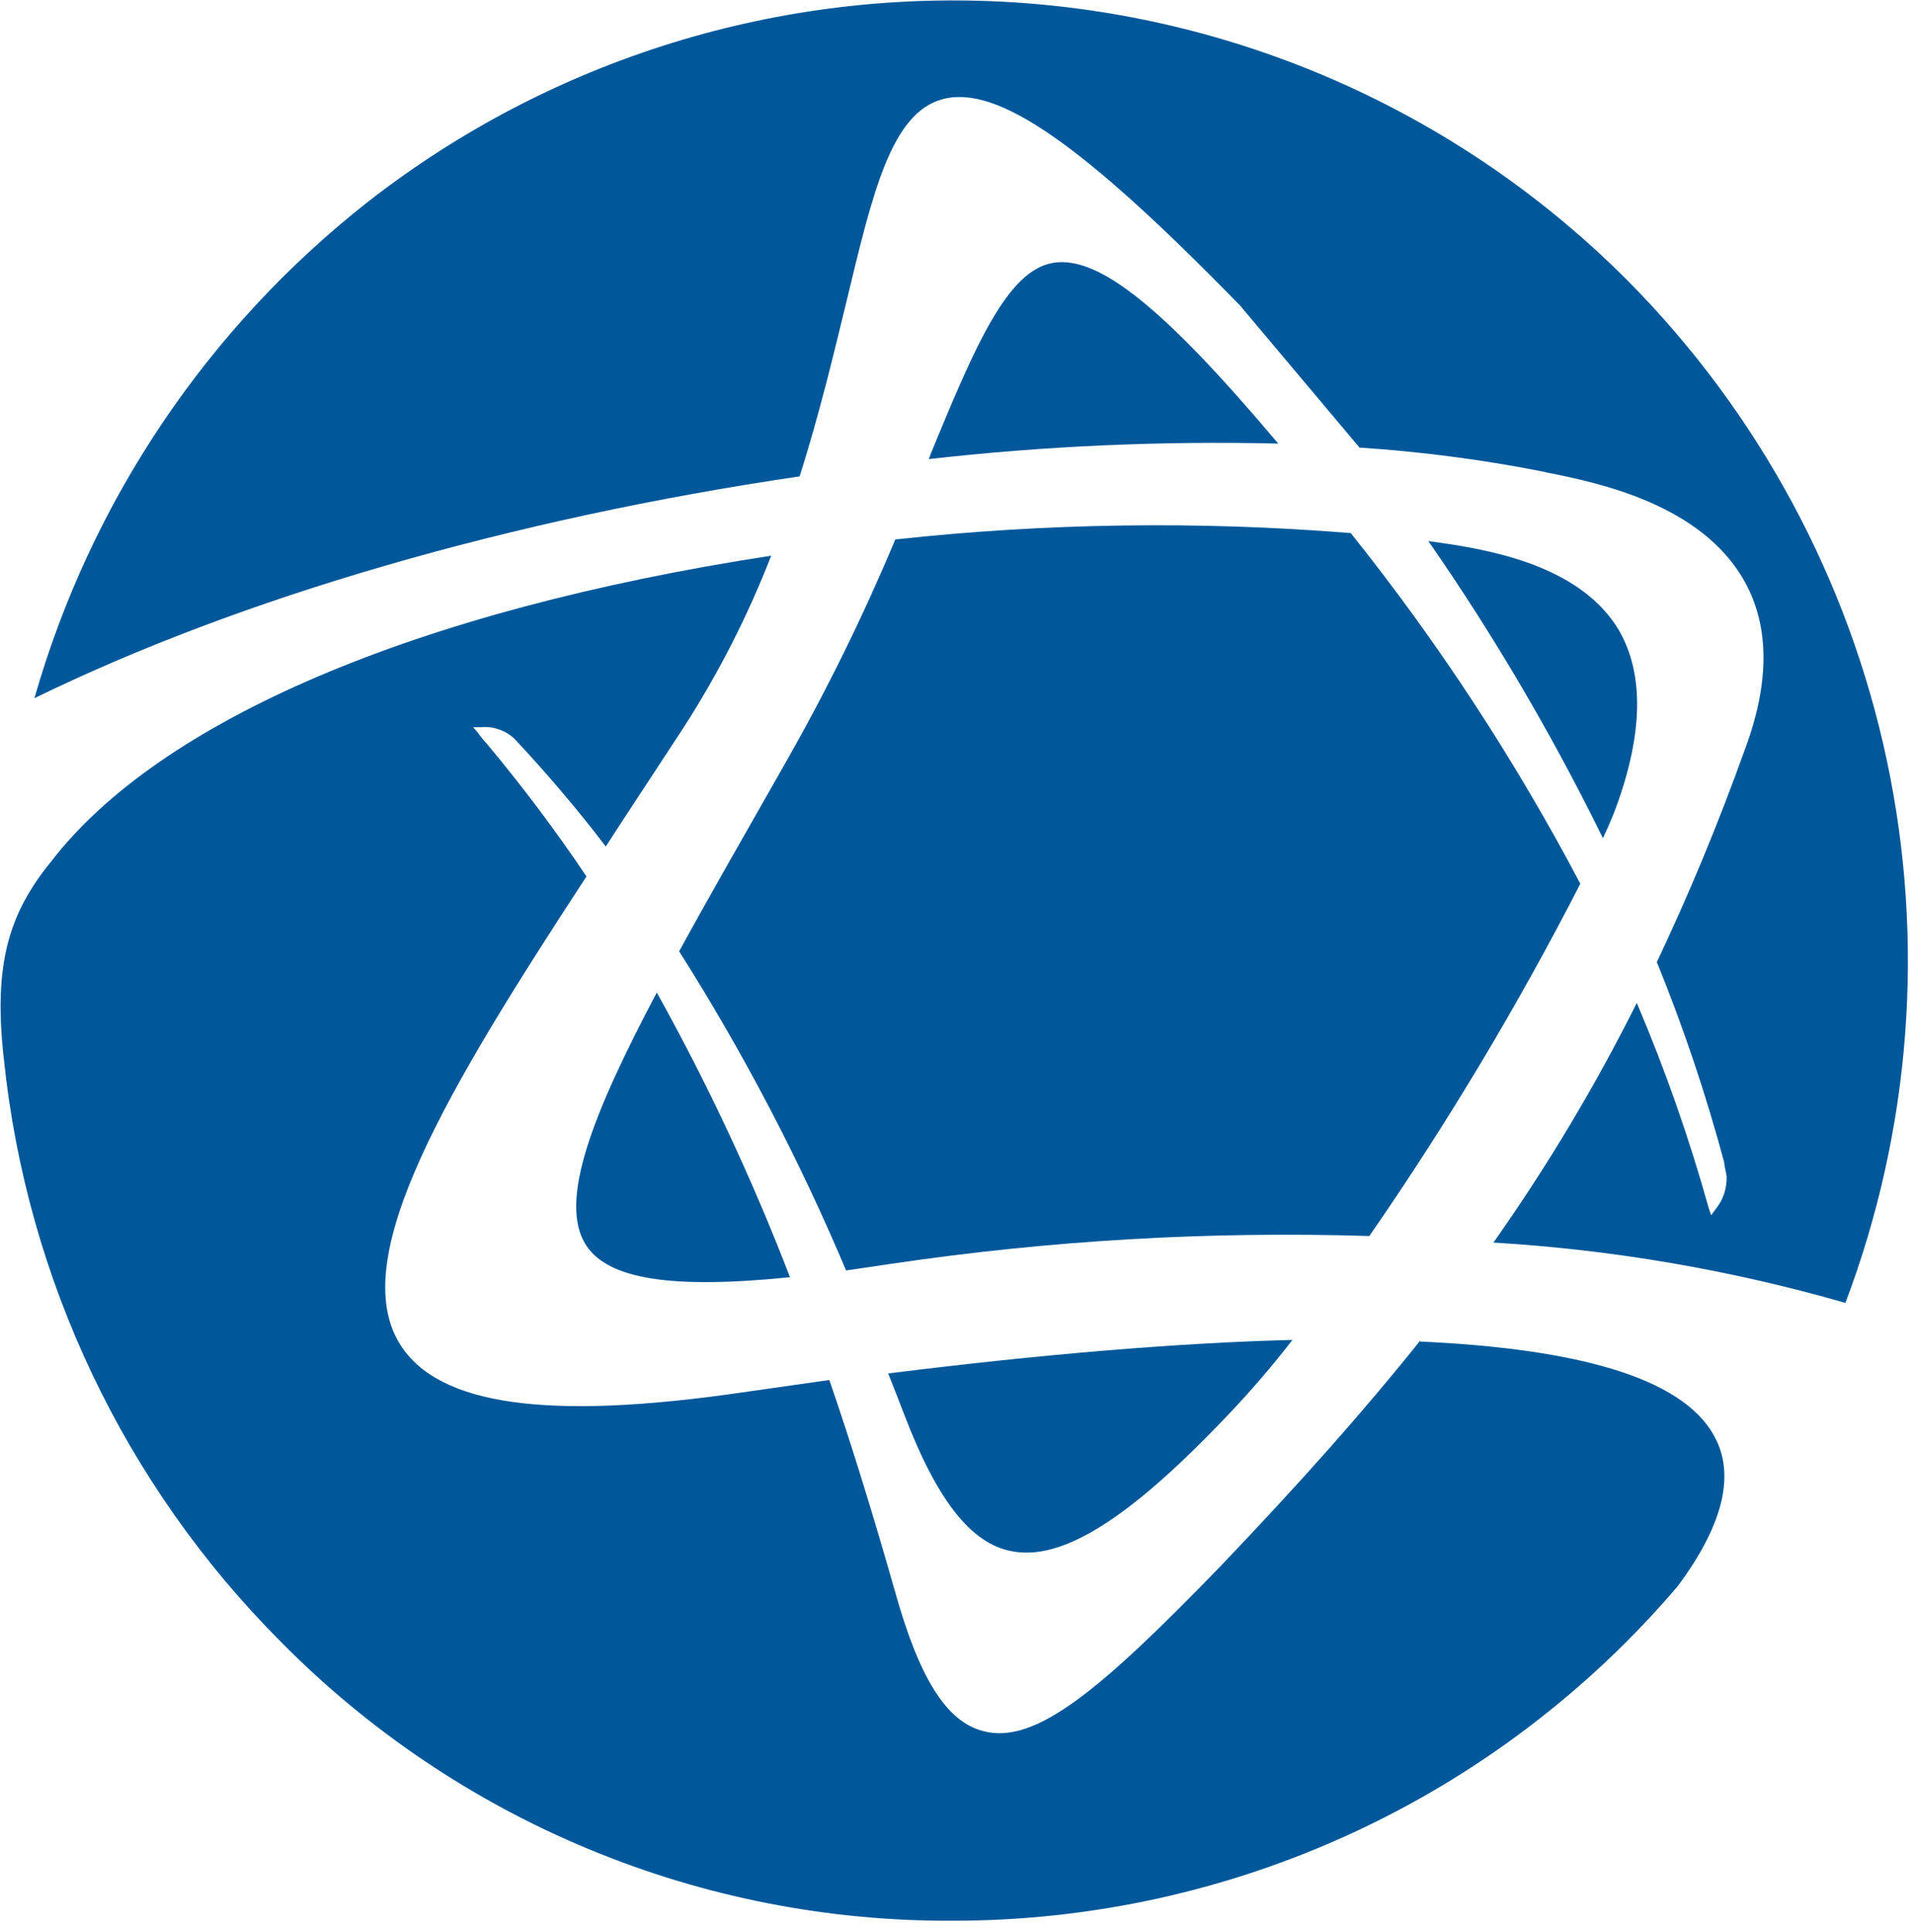 <svg width="105" height="106" viewBox="0 0 105 106" fill="none" xmlns="http://www.w3.org/2000/svg">
<g clip-path="url(#clip0_67_2)">
<path d="M88.84 34.55C86.84 31.24 82.39 30.26 79.18 29.8L78.4 29.69C81.999 34.875 85.201 40.324 87.98 45.99C88.29 45.34 88.52 44.79 88.69 44.33C90.2 40.22 90.24 36.94 88.84 34.55Z" fill="#00589A"/>
<path d="M49.66 77.69C51.43 82.3 53.29 84.69 55.51 85.11C58.28 85.67 61.96 83.37 67.38 77.66C68.638 76.343 69.826 74.961 70.94 73.52C64.75 73.68 57.29 74.29 48.75 75.36C48.93 75.8 49.66 77.69 49.66 77.69Z" fill="#00589A"/>
<path d="M37.27 52.19C40.807 57.766 43.874 63.626 46.44 69.71L48.88 69.35C57.577 68.059 66.372 67.547 75.16 67.82C79.44 61.638 83.309 55.181 86.74 48.49C83.158 41.693 78.939 35.25 74.14 29.25C65.814 28.579 57.444 28.696 49.14 29.6C47.404 33.749 45.421 37.789 43.2 41.7C40.93 45.7 38.96 49.12 37.28 52.19" fill="#00589A"/>
<path d="M89.37 15.43C80.374 6.382 68.377 0.94 55.644 0.129C42.911 -0.682 30.321 3.196 20.25 11.03C11.403 17.956 4.976 27.506 1.89 38.31C13.19 32.79 28.03 28.47 43.89 26.14C44.99 22.67 45.76 19.42 46.46 16.55C47.9 10.55 48.92 6.22 51.71 5.45C54.71 4.61 59.41 7.89 68.06 16.76L74.62 24.56C77.957 24.777 81.278 25.208 84.56 25.85L84.92 25.93C87.67 26.48 93.41 27.65 95.77 31.93C97.13 34.38 97.14 37.47 95.77 41.13C94.26 45.34 92.67 49.13 90.94 52.79C92.401 56.376 93.637 60.05 94.64 63.79C94.64 63.97 94.73 64.25 94.77 64.55C94.793 65.195 94.584 65.827 94.18 66.33L93.92 66.68L93.78 66.26C92.711 62.435 91.395 58.684 89.84 55.03C87.552 59.606 84.921 64.001 81.97 68.18C88.512 68.569 94.992 69.679 101.29 71.49C104.885 61.989 105.674 51.654 103.563 41.717C101.451 31.779 96.528 22.659 89.38 15.44" fill="#00589A"/>
<path d="M32.19 68.36C33.43 70.2 36.89 70.74 43.36 70.08C41.293 64.708 38.85 59.489 36.05 54.46C32.56 61.06 30.59 65.95 32.19 68.36Z" fill="#00589A"/>
<path d="M70.16 24.34C63.9 16.91 60.32 14.02 57.82 14.42C55.32 14.82 53.56 18.86 51.06 24.97L50.98 25.19C57.346 24.47 63.755 24.186 70.16 24.34Z" fill="#00589A"/>
<path d="M77.95 73.56C74.9 77.38 71.4 81.32 66.95 85.98C60.43 92.7 56.82 95.77 53.95 94.98C51.95 94.46 50.45 92.09 49.11 87.27C47.97 83.27 46.77 79.34 45.52 75.72L40.75 76.4C30.03 77.96 24.07 77.11 21.97 73.78C18.97 69.04 24.55 59.78 32.19 48.09C30.498 45.573 28.675 43.147 26.73 40.82C26.556 40.635 26.395 40.438 26.25 40.23L25.97 39.9H26.4C26.737 39.869 27.076 39.912 27.396 40.024C27.715 40.136 28.006 40.315 28.25 40.55C29.97 42.39 31.67 44.37 33.25 46.45L34 45.29L37.45 40.03C39.396 37.024 41.031 33.827 42.33 30.49C22.8 33.49 8.74 39.55 2.8 47.28C0.5 50.1 -0.38 52.9 0.21 58.09C1.459 70.186 6.829 81.484 15.42 90.09C20.244 94.975 25.996 98.845 32.339 101.472C38.681 104.1 45.485 105.432 52.35 105.39C59.908 105.386 67.375 103.742 74.236 100.573C81.096 97.403 87.188 92.782 92.09 87.03C94.49 83.8 95.21 81.11 94.21 79.03C92.69 75.81 87.21 74.03 77.95 73.61" fill="#00589A"/>
</g>
<defs>
<clipPath id="clip0_67_2">
<rect width="104.71" height="105.4" fill="white"/>
</clipPath>
</defs>
</svg>
